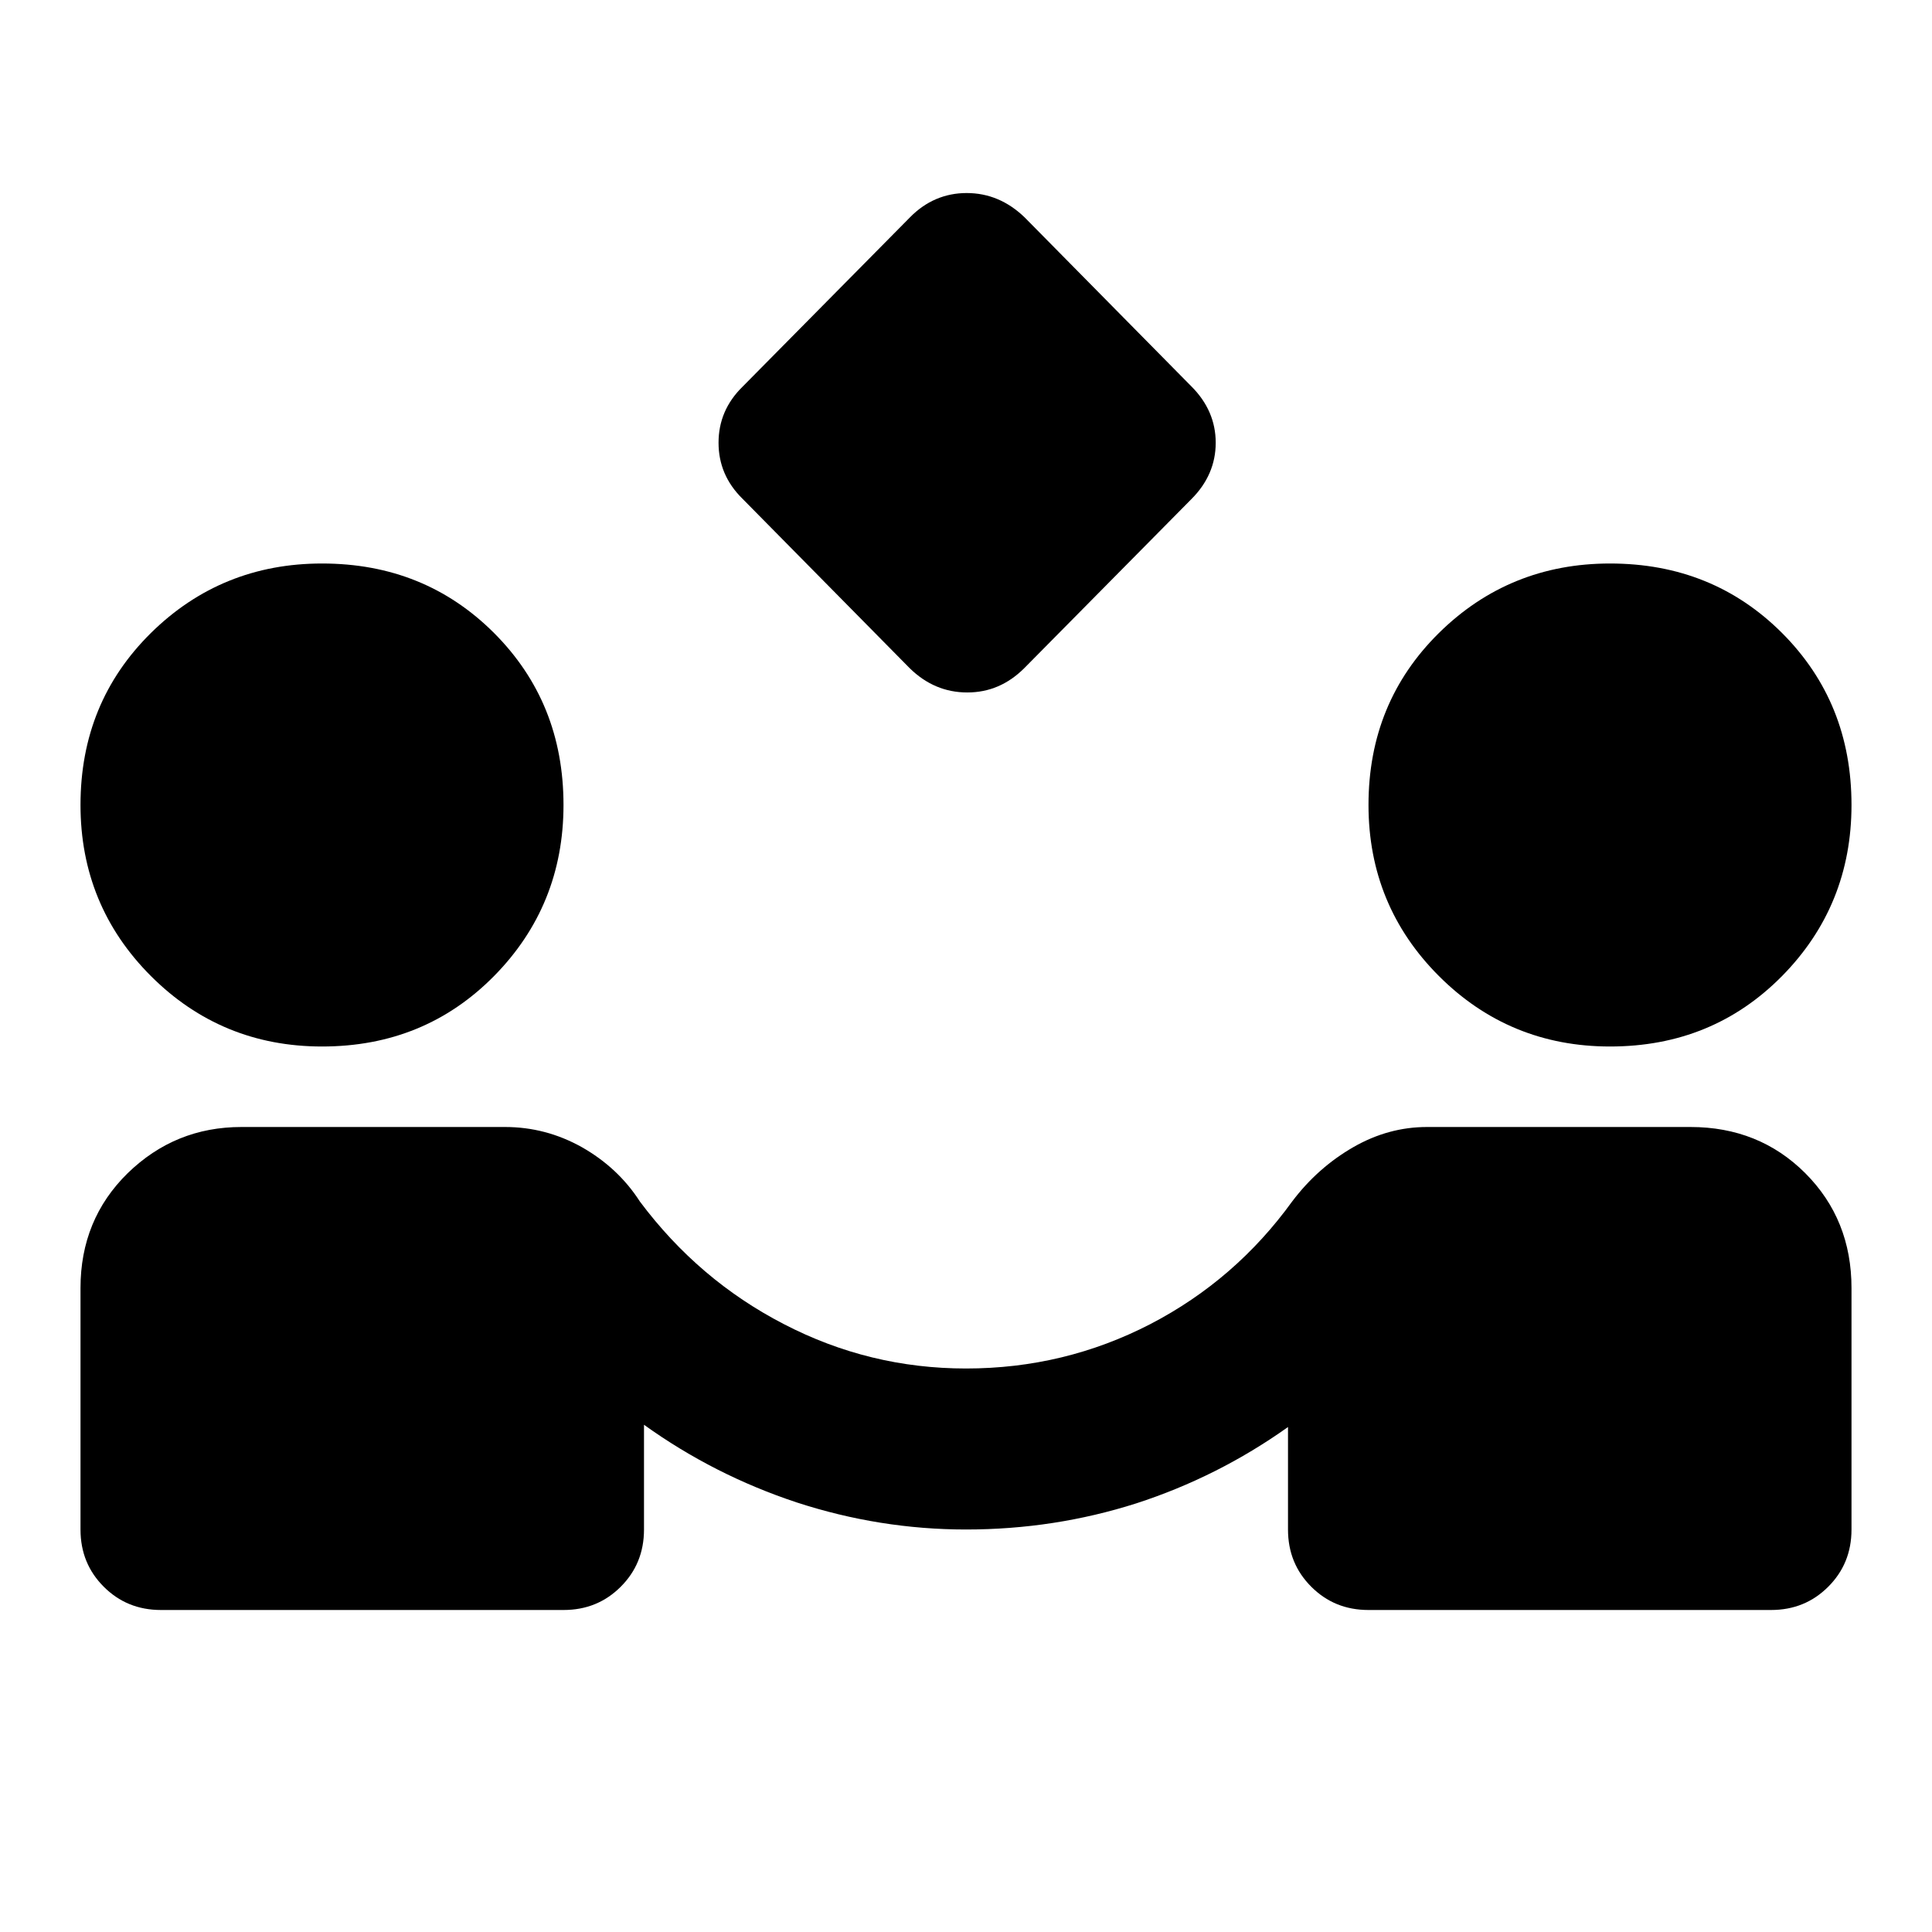 <?xml version="1.0" encoding="UTF-8"?>
<svg xmlns="http://www.w3.org/2000/svg" xmlns:xlink="http://www.w3.org/1999/xlink" width="24px" height="24px" viewBox="0 0 24 24" version="1.1">
<g id="surface1">
<path style=" stroke:none;fill-rule:nonzero;fill:rgb(0%,0%,0%);fill-opacity:1;" d="M 11.301 8.301 L 9.227 6.199 C 9.023 6 8.926 5.766 8.926 5.5 C 8.926 5.234 9.023 5 9.227 4.801 L 11.305 2.699 C 11.5 2.5 11.738 2.398 12.008 2.398 C 12.281 2.398 12.52 2.5 12.727 2.699 L 14.801 4.801 C 15 5 15.102 5.234 15.102 5.5 C 15.102 5.766 15 6 14.801 6.199 L 12.723 8.301 C 12.523 8.5 12.289 8.602 12.016 8.602 C 11.742 8.602 11.504 8.5 11.301 8.301 Z M 2 20 C 1.715 20 1.48 19.902 1.289 19.711 C 1.098 19.52 1 19.285 1 19 L 1 16 C 1 15.434 1.195 14.957 1.586 14.574 C 1.98 14.191 2.449 14 3 14 L 6.273 14 C 6.609 14 6.926 14.082 7.227 14.25 C 7.523 14.418 7.766 14.641 7.949 14.926 C 8.434 15.574 9.027 16.082 9.738 16.449 C 10.445 16.816 11.199 17 12 17 C 12.816 17 13.578 16.816 14.289 16.449 C 14.996 16.082 15.582 15.574 16.051 14.926 C 16.266 14.641 16.52 14.418 16.812 14.25 C 17.105 14.082 17.41 14 17.727 14 L 21 14 C 21.566 14 22.043 14.191 22.426 14.574 C 22.809 14.957 23 15.434 23 16 L 23 19 C 23 19.285 22.902 19.52 22.711 19.711 C 22.52 19.902 22.285 20 22 20 L 17 20 C 16.715 20 16.48 19.902 16.289 19.711 C 16.098 19.52 16 19.285 16 19 L 16 17.727 C 15.418 18.141 14.789 18.457 14.113 18.676 C 13.438 18.891 12.734 19 12 19 C 11.285 19 10.582 18.887 9.898 18.664 C 9.215 18.438 8.582 18.117 8 17.699 L 8 19 C 8 19.285 7.902 19.52 7.711 19.711 C 7.52 19.902 7.285 20 7 20 Z M 4 13 C 3.168 13 2.457 12.707 1.875 12.125 C 1.293 11.543 1 10.832 1 10 C 1 9.148 1.293 8.438 1.875 7.863 C 2.457 7.289 3.168 7 4 7 C 4.852 7 5.562 7.289 6.137 7.863 C 6.711 8.438 7 9.148 7 10 C 7 10.832 6.711 11.543 6.137 12.125 C 5.562 12.707 4.852 13 4 13 Z M 20 13 C 19.168 13 18.457 12.707 17.875 12.125 C 17.293 11.543 17 10.832 17 10 C 17 9.148 17.293 8.438 17.875 7.863 C 18.457 7.289 19.168 7 20 7 C 20.852 7 21.562 7.289 22.137 7.863 C 22.711 8.438 23 9.148 23 10 C 23 10.832 22.711 11.543 22.137 12.125 C 21.562 12.707 20.852 13 20 13 Z M 20 13 "/>
</g>
</svg>

